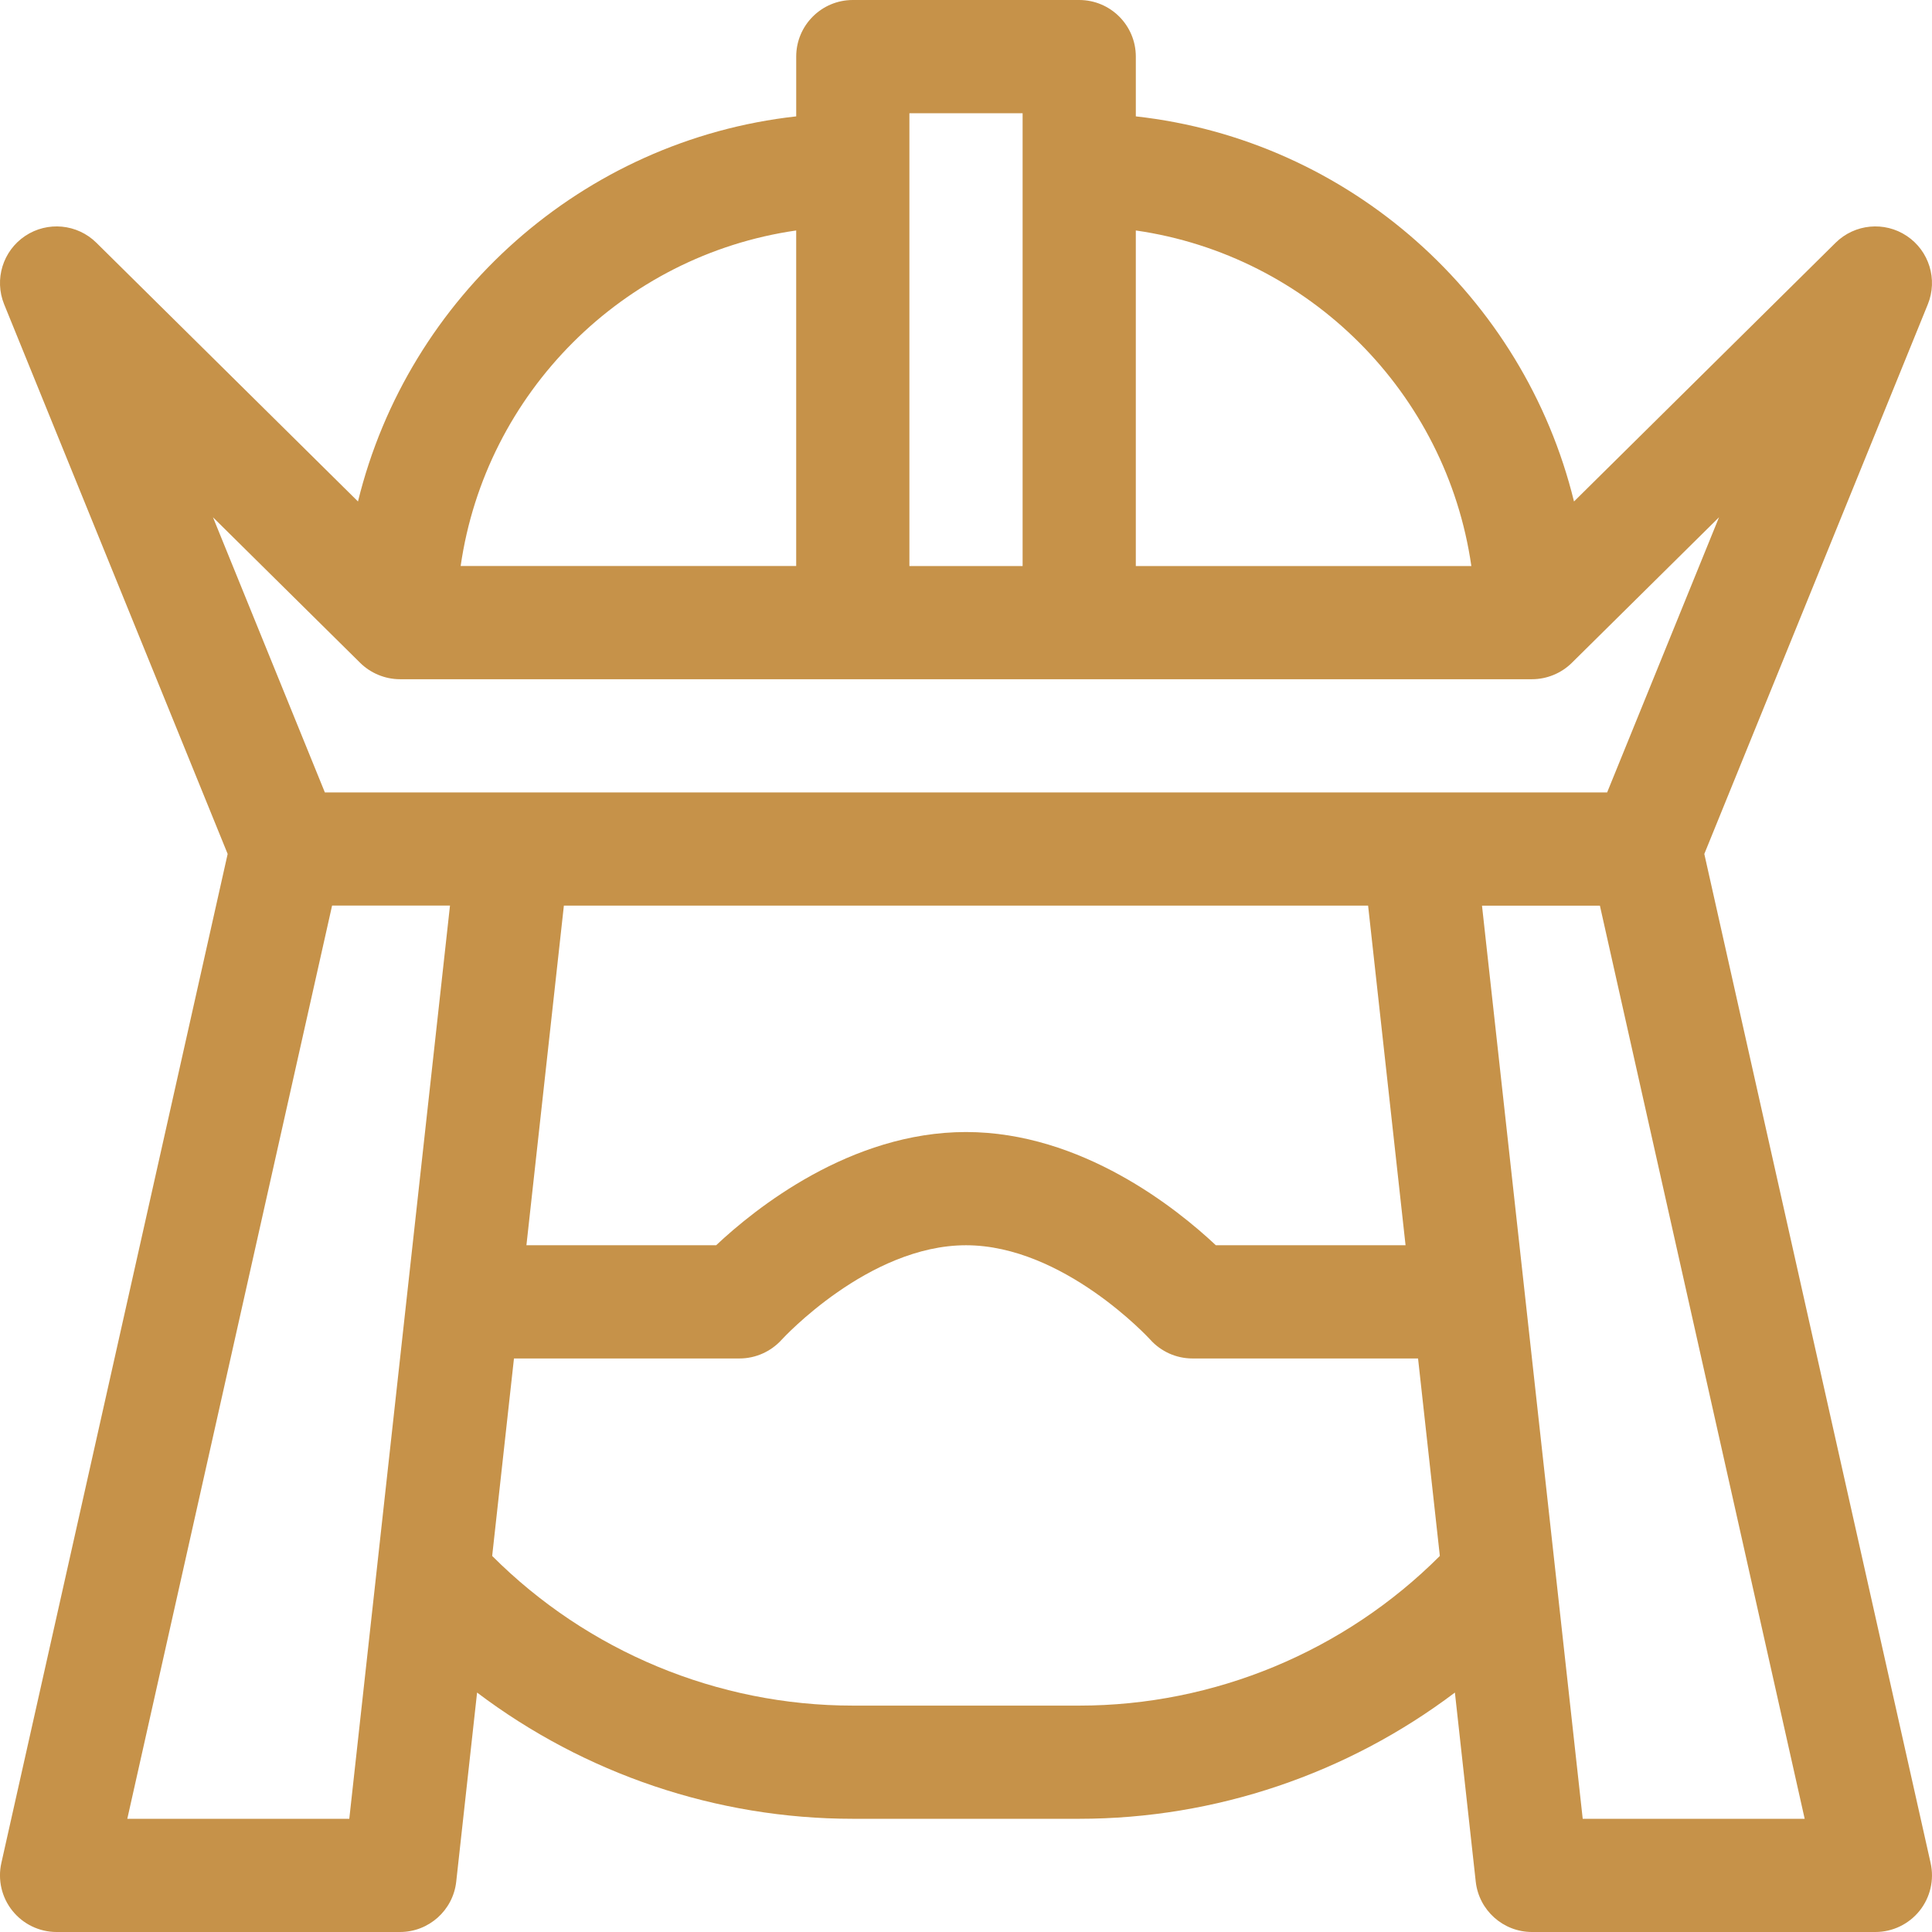 <?xml version="1.0" encoding="UTF-8" standalone="no"?>
<!-- Created with Inkscape (http://www.inkscape.org/) -->

<svg
   xmlns:dc="http://purl.org/dc/elements/1.1/"
   xmlns:cc="http://creativecommons.org/ns#"
   xmlns:rdf="http://www.w3.org/1999/02/22-rdf-syntax-ns#"
   xmlns:svg="http://www.w3.org/2000/svg"
   xmlns="http://www.w3.org/2000/svg"
   xmlns:sodipodi="http://sodipodi.sourceforge.net/DTD/sodipodi-0.dtd"
   xmlns:inkscape="http://www.inkscape.org/namespaces/inkscape"
   width="135.467mm"
   height="135.467mm"
   viewBox="0 0 135.467 135.467"
   version="1.1"
   id="svg8"
   inkscape:version="0.92.4 (5da689c313, 2019-01-14)"
   sodipodi:docname="dentaku-logo.svg">
  <defs
     id="defs2" />
  <sodipodi:namedview
     id="base"
     pagecolor="#ffffff"
     bordercolor="#666666"
     borderopacity="1.0"
     inkscape:pageopacity="0.0"
     inkscape:pageshadow="2"
     inkscape:zoom="0.35"
     inkscape:cx="993.14428"
     inkscape:cy="110.28573"
     inkscape:document-units="mm"
     inkscape:current-layer="layer1"
     showgrid="false"
     inkscape:window-width="1920"
     inkscape:window-height="1016"
     inkscape:window-x="1680"
     inkscape:window-y="27"
     inkscape:window-maximized="1" />
  <g
     inkscape:label="Layer 1"
     inkscape:groupmode="layer"
     id="layer1"
     transform="translate(155.424,-45.57)">
    <path
       id="path815"
       d="m -154.553,179.548 c 0.753,0.942 1.892,1.489 3.097,1.489 h 24.077 c 2.024,0 3.724,-1.522 3.945,-3.534 l 1.462,-13.255 c 7.529,5.69 16.782,8.851 26.343,8.851 h 15.875 c 9.561,0 18.814,-3.162 26.344,-8.851 l 1.461,13.255 c 0.222,2.011 1.922,3.534 3.945,3.534 h 24.077 c 1.205,0 2.345,-0.548 3.099,-1.488 0.753,-0.942 1.038,-2.174 0.774,-3.35 l -15.868,-70.753 15.671,-38.536 c 0.71,-1.746 0.095,-3.75 -1.473,-4.796 -1.567,-1.047 -3.655,-0.846 -4.994,0.479 l -18.341,18.139 C -48.574,66.373 -60.793,55.395 -75.783,53.73 v -4.191 c 0,-2.191 -1.777,-3.969 -3.969,-3.969 h -15.875 c -2.192,0 -3.969,1.778 -3.969,3.969 v 4.191 C -114.587,55.395 -126.807,66.373 -130.323,80.732 l -18.341,-18.139 c -1.339,-1.325 -3.427,-1.525 -4.994,-0.48 -1.568,1.047 -2.184,3.051 -1.474,4.797 l 15.671,38.536 -15.868,70.753 c -0.264,1.176 0.022,2.408 0.775,3.349 z m 95.057,-70.477 2.626,23.812 h -13.302 c -2.731,-2.566 -9.414,-7.938 -17.519,-7.938 -8.105,0 -14.789,5.371 -17.518,7.938 h -13.303 l 2.626,-23.812 z m -20.257,56.092 h -15.875 c -9.488,0 -18.607,-3.805 -25.286,-10.494 l 1.528,-13.847 h 15.821 c 1.12,0 2.196,-0.483 2.949,-1.313 0.06,-0.066 6.086,-6.625 12.926,-6.625 6.841,0 12.866,6.559 12.918,6.616 0.753,0.841 1.828,1.322 2.957,1.322 h 15.821 l 1.528,13.847 c -6.68,6.688 -15.799,10.494 -25.286,10.494 z m 35.305,7.938 c -0.441,-3.995 -6.65,-60.289 -7.062,-64.029 h 8.267 l 14.359,64.029 z m -7.809,-87.842 H -75.784 V 61.73 c 12.148,1.746 21.782,11.379 23.527,23.527 z m -39.402,-31.75 h 7.938 v 31.75 h -7.938 z m -7.938,8.223 V 85.258 H -123.124 C -121.378,73.11 -111.745,63.476 -99.597,61.73 Z M -130.169,92.048 c 0.718,0.71 1.73,1.147 2.791,1.147 h 79.375 c 1.022,0 2.04,-0.405 2.791,-1.147 l 10.322,-10.208 -7.846,19.293 c -6.869,0 -85.732,0 -89.909,0 l -7.846,-19.293 z m -1.97,17.019 h 8.267 c -0.252,2.265 -6.809,61.74 -7.061,64.032 h -15.565 z m 0,0"
       inkscape:connector-curvature="0"
       style="fill:#c69249;fill-opacity:1;stroke-width:0.265" />
  </g>
</svg>
